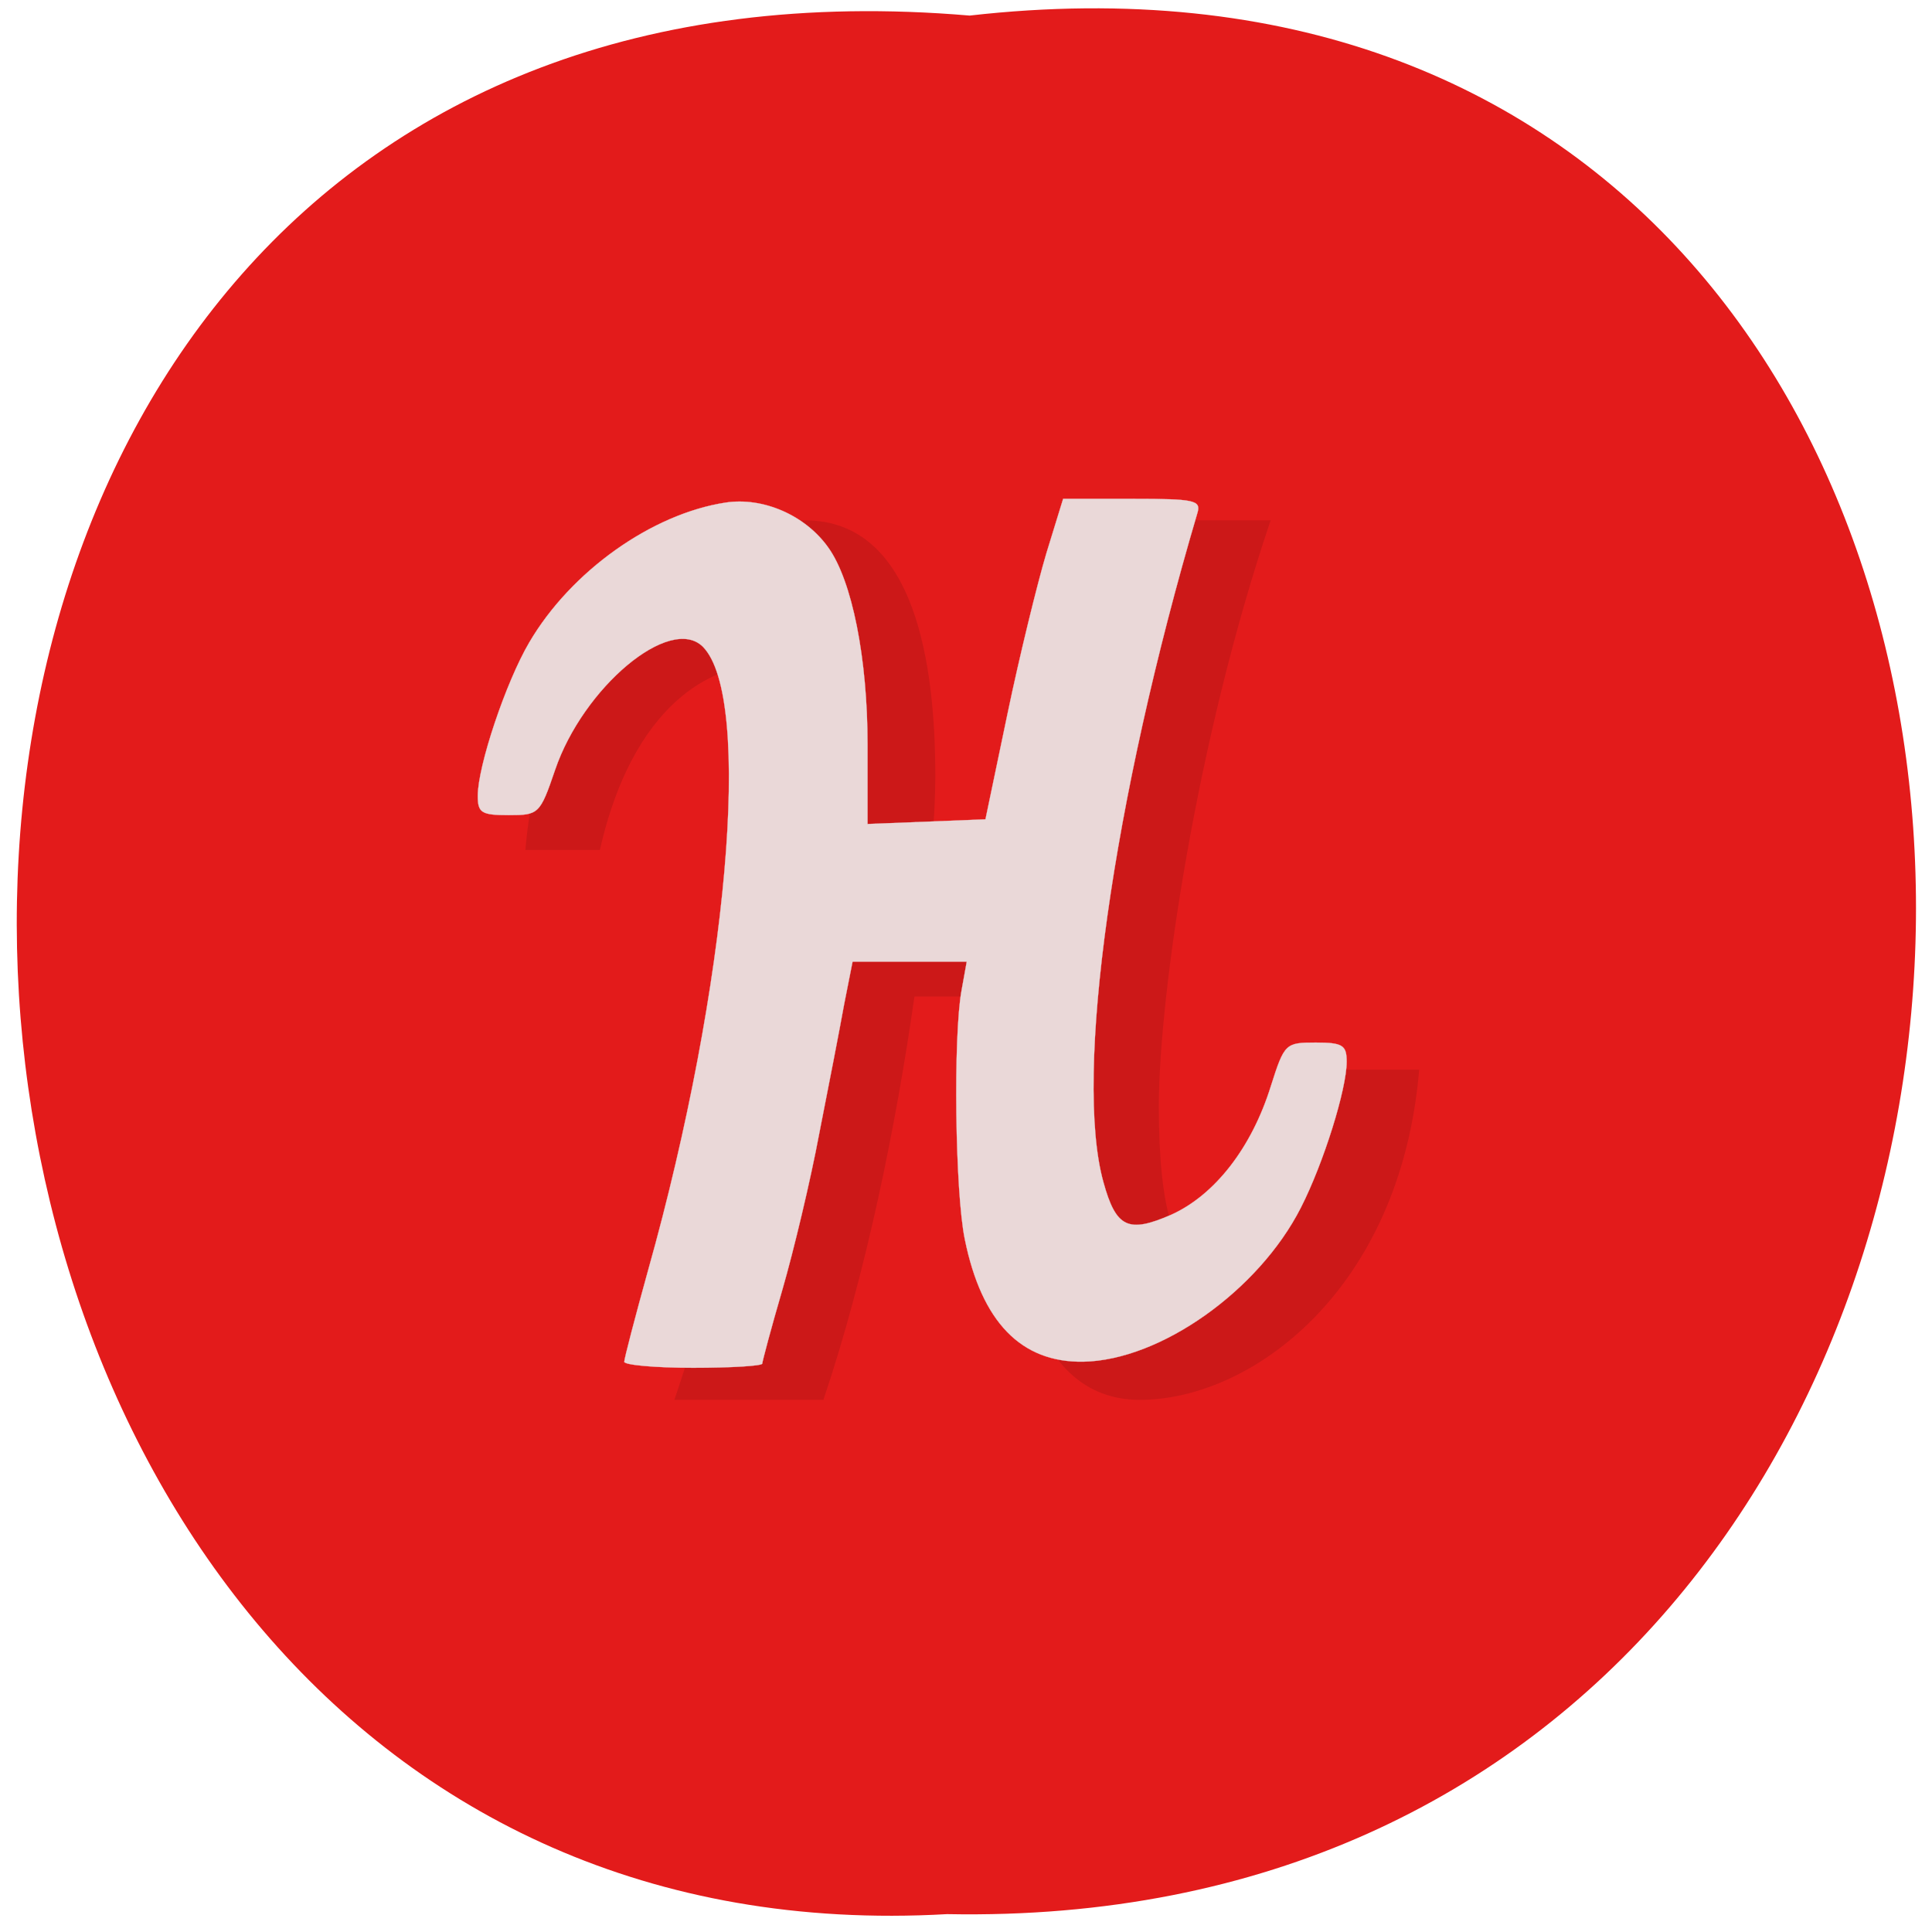 <svg xmlns="http://www.w3.org/2000/svg" viewBox="0 0 16 16"><path d="m 8.03 0.129 c 10.555 -1.199 10.406 15.926 -0.187 15.723 c -9.855 0.563 -10.746 -16.656 0.187 -15.723" fill="#e31b1b"/><path d="m 6.664 4.309 c -0.926 0 -2.16 0.91 -2.313 2.73 h 0.617 c 0.309 -1.363 1.078 -1.516 1.234 -1.516 c 0.152 0 0.309 0.301 0.309 1.215 c 0 0.91 -0.309 3.035 -0.926 4.855 h 1.234 c 0.355 -1.051 0.605 -2.293 0.754 -3.34 h 0.879 c -0.059 0.504 -0.09 0.934 -0.09 1.215 c 0 0.91 0.152 2.125 1.078 2.125 c 0.926 0 2.16 -0.91 2.313 -2.734 h -0.613 c -0.309 1.367 -1.082 1.52 -1.234 1.52 c -0.156 0 -0.309 -0.305 -0.309 -1.215 c 0 -0.91 0.309 -3.035 0.926 -4.855 h -1.234 c -0.289 0.852 -0.508 1.832 -0.66 2.73 h -0.914 c 0.02 -0.234 0.031 -0.449 0.031 -0.605 c 0 -0.91 -0.156 -2.125 -1.082 -2.125" fill-opacity="0.102"/><path d="m 83.38 181.94 c 0 -0.438 1.438 -5.938 3.188 -12.25 c 10.688 -38 14.06 -76.5 7.313 -83.31 c -4.375 -4.313 -16 5.438 -19.75 16.5 c -2 5.875 -2.188 6 -6.188 6 c -3.625 0 -4.125 -0.313 -4.125 -2.563 c 0 -4 3.75 -15.188 6.875 -20.5 c 5.563 -9.5 16.375 -17.188 26.25 -18.688 c 5 -0.75 10.625 1.688 13.688 6 c 3.188 4.438 5.25 14.813 5.25 26.313 v 10.625 l 15.75 -0.625 l 2.938 -14.06 c 1.625 -7.813 4 -17.438 5.188 -21.438 l 2.25 -7.313 h 9.25 c 8.313 0 9.188 0.188 8.688 1.875 c -11.375 38.5 -16.5 75.19 -12.563 89.38 c 1.688 6.125 3.313 6.875 9.06 4.375 c 5.813 -2.625 10.75 -8.938 13.313 -17.188 c 1.813 -5.688 1.938 -5.813 6 -5.813 c 3.625 0 4.125 0.375 4.125 2.563 c 0 3.625 -3.063 13.5 -6.125 19.5 c -5.625 11.06 -18.75 20.375 -29.06 20.563 c -8.313 0.125 -13.563 -5.313 -15.813 -16.313 c -1.313 -6.25 -1.563 -27.25 -0.438 -33.31 l 0.688 -3.813 h -15.25 l -1.125 5.688 c -0.563 3.125 -2.063 10.875 -3.313 17.188 c -1.188 6.375 -3.438 15.75 -4.938 20.938 c -1.5 5.125 -2.688 9.625 -2.688 9.875 c 0 0.313 -4.188 0.563 -9.25 0.563 c -5.063 0 -9.188 -0.375 -9.188 -0.813" transform="scale(0.062)" fill="#ead8d8" stroke="#ead8d8" stroke-width="0.029"/></svg>